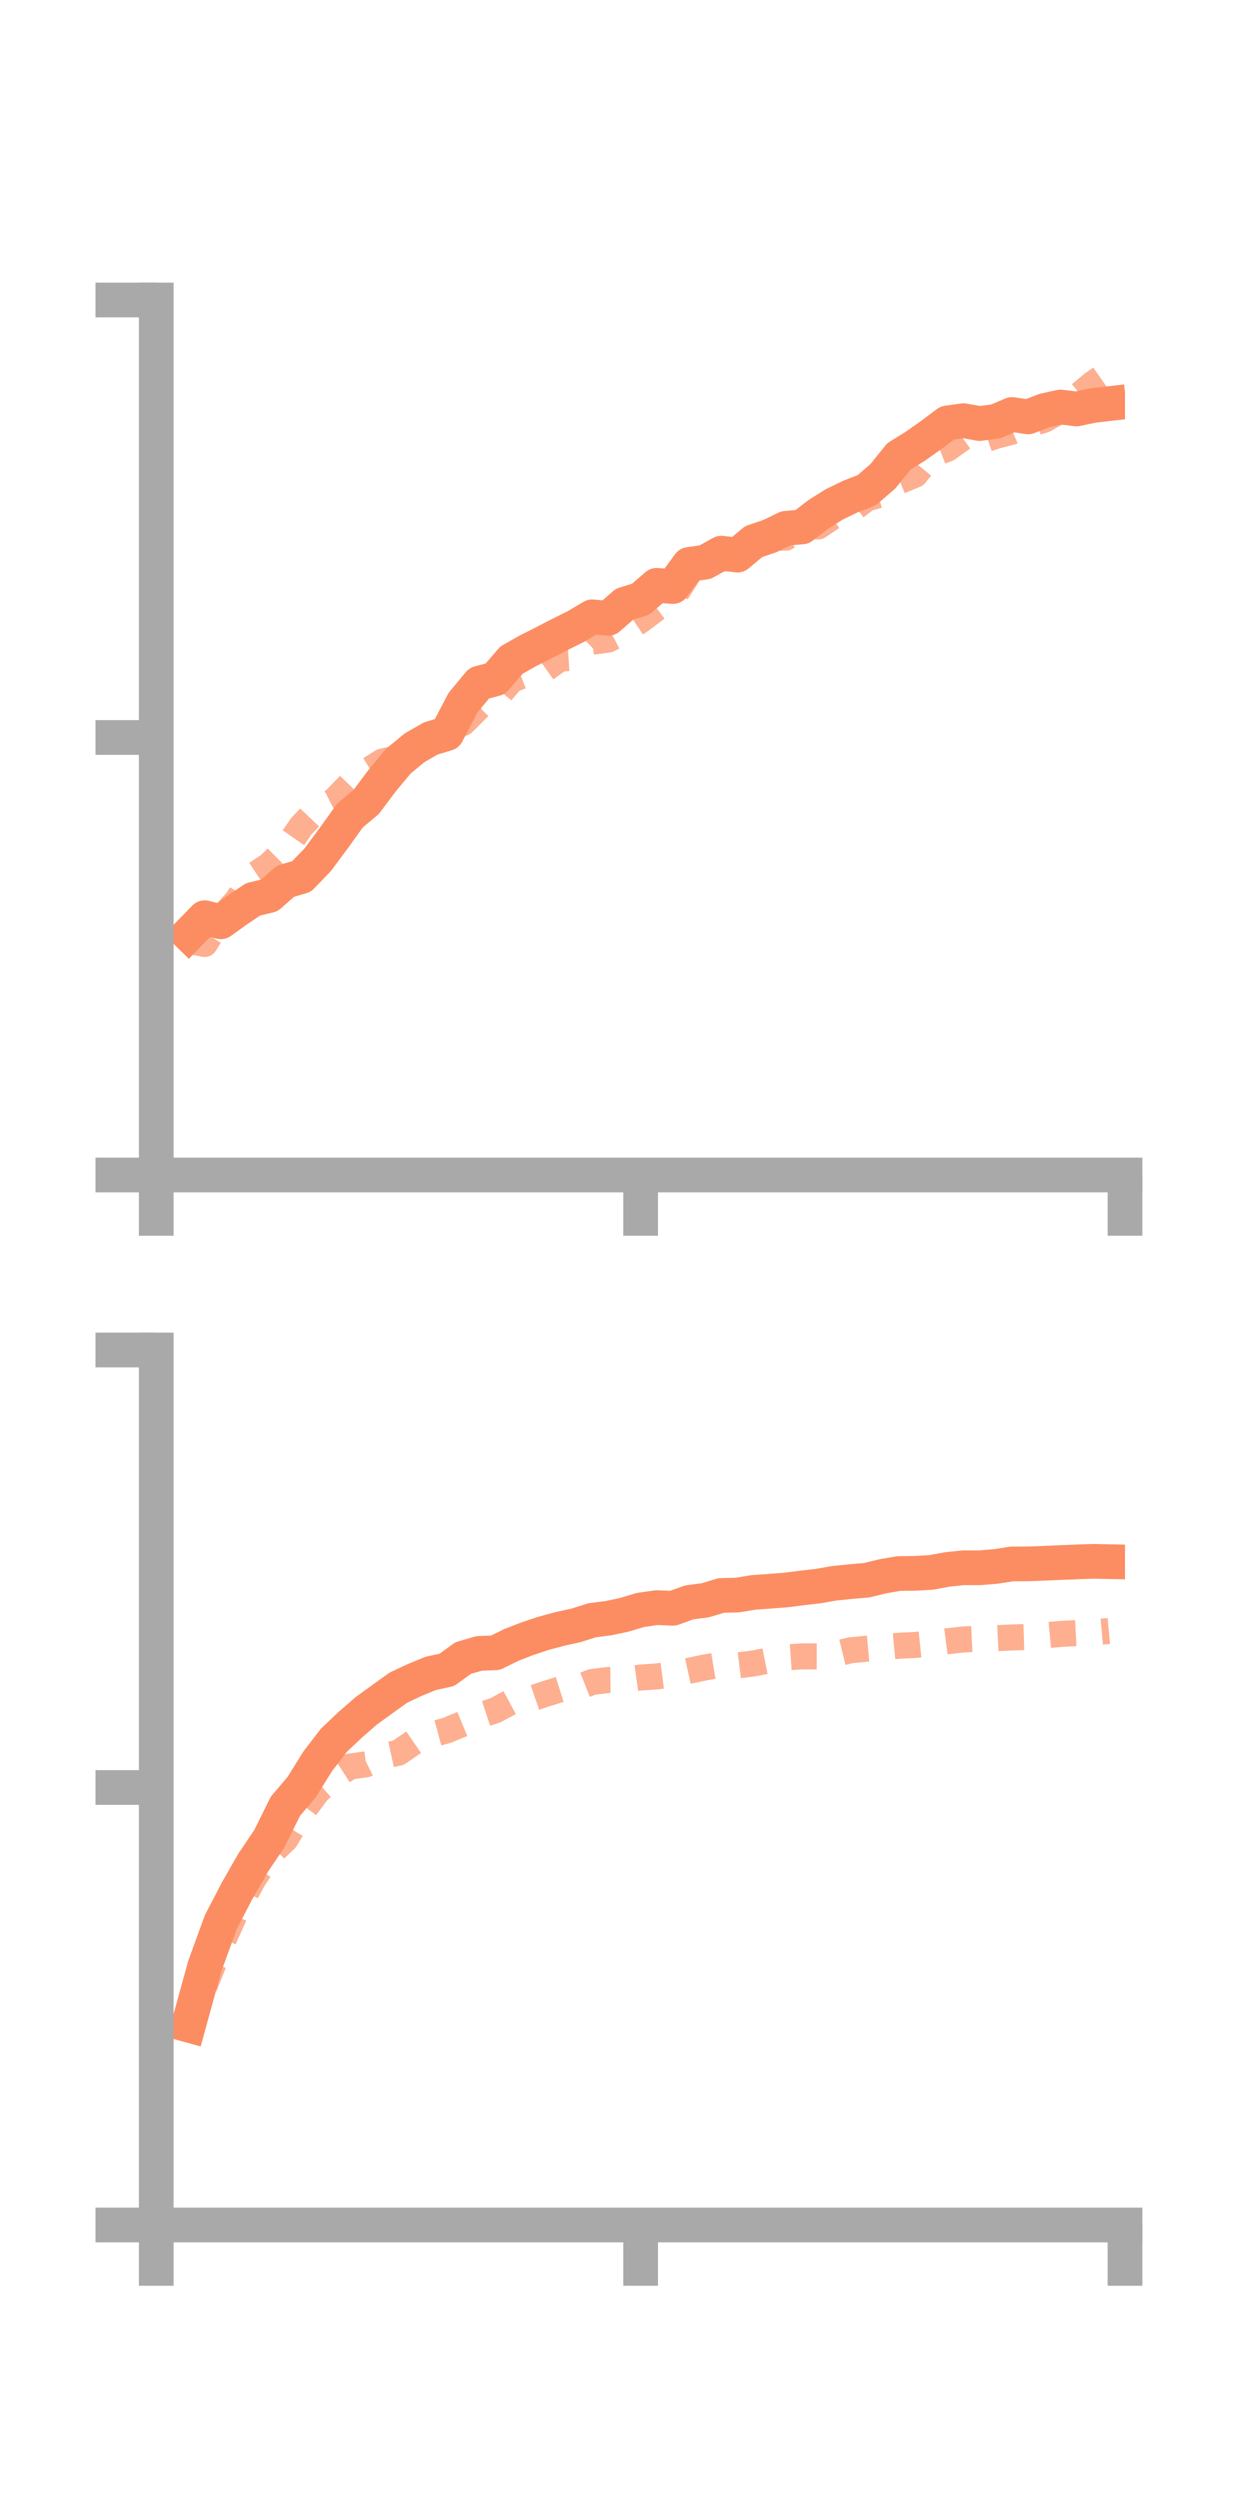 <?xml version="1.0" encoding="utf-8" standalone="no"?>
<!DOCTYPE svg PUBLIC "-//W3C//DTD SVG 1.1//EN"
  "http://www.w3.org/Graphics/SVG/1.1/DTD/svg11.dtd">
<!-- Created with matplotlib (https://matplotlib.org/) -->
<svg height="144pt" version="1.1" viewBox="0 0 72 144" width="72pt" xmlns="http://www.w3.org/2000/svg" xmlns:xlink="http://www.w3.org/1999/xlink">
 <defs>
  <style type="text/css">*{stroke-linecap:butt;stroke-linejoin:round;}</style>
 </defs>
 <g id="figure_1">
  <g id="patch_1">
   <path d="M 0 144 
L 72 144 
L 72 0 
L 0 0 
z
" style="fill:none;"/>
  </g>
  <g id="axes_1">
   <g id="patch_2">
    <path d="M 9 67.68 
L 64.8 67.68 
L 64.8 17.28 
L 9 17.28 
z
" style="fill:none;"/>
   </g>
   <g id="matplotlib.axis_1">
    <g id="xtick_1">
     <g id="line2d_1">
      <defs>
       <path d="M 0 0 
L 0 3.5 
" id="md0f60ce8bf" style="stroke:#a9a9a9;stroke-width:2;"/>
      </defs>
      <g>
       <use style="fill:#a9a9a9;stroke:#a9a9a9;stroke-width:2;" x="9" xlink:href="#md0f60ce8bf" y="67.68"/>
      </g>
     </g>
    </g>
    <g id="xtick_2">
     <g id="line2d_2">
      <g>
       <use style="fill:#a9a9a9;stroke:#a9a9a9;stroke-width:2;" x="36.9" xlink:href="#md0f60ce8bf" y="67.68"/>
      </g>
     </g>
    </g>
    <g id="xtick_3">
     <g id="line2d_3">
      <g>
       <use style="fill:#a9a9a9;stroke:#a9a9a9;stroke-width:2;" x="64.8" xlink:href="#md0f60ce8bf" y="67.68"/>
      </g>
     </g>
    </g>
   </g>
   <g id="matplotlib.axis_2">
    <g id="ytick_1">
     <g id="line2d_4">
      <defs>
       <path d="M 0 0 
L -3.5 0 
" id="ma3038ad8a6" style="stroke:#a9a9a9;stroke-width:2;"/>
      </defs>
      <g>
       <use style="fill:#a9a9a9;stroke:#a9a9a9;stroke-width:2;" x="9" xlink:href="#ma3038ad8a6" y="67.68"/>
      </g>
     </g>
    </g>
    <g id="ytick_2">
     <g id="line2d_5">
      <g>
       <use style="fill:#a9a9a9;stroke:#a9a9a9;stroke-width:2;" x="9" xlink:href="#ma3038ad8a6" y="42.48"/>
      </g>
     </g>
    </g>
    <g id="ytick_3">
     <g id="line2d_6">
      <g>
       <use style="fill:#a9a9a9;stroke:#a9a9a9;stroke-width:2;" x="9" xlink:href="#ma3038ad8a6" y="17.28"/>
      </g>
     </g>
    </g>
   </g>
   <g id="line2d_7">
    <path clip-path="url(#p33860e4c65)" d="M 10.86 53.814 
L 11.79 52.861 
L 12.72 53.095 
L 13.65 52.428 
L 14.58 51.802 
L 15.51 51.581 
L 16.44 50.763 
L 17.37 50.486 
L 18.3 49.521 
L 19.23 48.267 
L 20.16 46.973 
L 21.09 46.194 
L 22.02 44.954 
L 22.95 43.838 
L 23.88 43.07 
L 24.81 42.536 
L 25.74 42.256 
L 26.67 40.473 
L 27.6 39.351 
L 28.53 39.103 
L 29.46 38.024 
L 30.39 37.497 
L 31.32 37.025 
L 32.25 36.545 
L 33.18 36.083 
L 34.11 35.53 
L 35.04 35.617 
L 35.97 34.804 
L 36.9 34.515 
L 37.83 33.714 
L 38.76 33.784 
L 39.69 32.511 
L 40.62 32.378 
L 41.55 31.861 
L 42.48 31.974 
L 43.41 31.196 
L 44.34 30.881 
L 45.27 30.43 
L 46.2 30.351 
L 47.13 29.632 
L 48.06 29.048 
L 48.99 28.599 
L 49.92 28.239 
L 50.85 27.438 
L 51.78 26.285 
L 52.71 25.712 
L 53.64 25.054 
L 54.57 24.36 
L 55.5 24.232 
L 56.43 24.396 
L 57.36 24.272 
L 58.29 23.876 
L 59.22 24.012 
L 60.15 23.651 
L 61.08 23.443 
L 62.01 23.557 
L 62.94 23.359 
L 63.87 23.251 
" style="fill:none;stroke:#fc8d62;stroke-linecap:square;stroke-width:2;"/>
   </g>
   <g id="line2d_8">
    <path clip-path="url(#p33860e4c65)" d="M 10.86 54.2 
L 11.79 54.374 
L 12.72 52.918 
L 13.65 51.872 
L 14.58 50.453 
L 15.51 49.835 
L 16.44 48.911 
L 17.37 47.574 
L 18.3 46.596 
L 19.23 46.133 
L 20.16 45.174 
L 21.09 44.446 
L 22.02 43.867 
L 22.95 43.659 
L 23.88 43.295 
L 24.81 42.352 
L 25.74 41.855 
L 26.67 41.647 
L 27.6 40.716 
L 28.53 40.286 
L 29.46 39.165 
L 30.39 38.802 
L 31.32 38.602 
L 32.25 37.938 
L 33.18 37.876 
L 34.11 36.963 
L 35.04 36.841 
L 35.97 36.353 
L 36.9 35.734 
L 37.83 35.032 
L 38.76 34.46 
L 39.69 33.009 
L 40.62 32.547 
L 41.55 32.181 
L 42.48 32.083 
L 43.41 31.279 
L 44.34 30.978 
L 45.27 30.969 
L 46.2 30.245 
L 47.13 30.324 
L 48.06 29.699 
L 48.99 29.428 
L 49.92 28.714 
L 50.85 28.449 
L 51.78 27.727 
L 52.71 27.347 
L 53.64 26.207 
L 54.57 25.852 
L 55.5 25.185 
L 56.43 25.42 
L 57.36 25.108 
L 58.29 24.865 
L 59.22 24.464 
L 60.15 24.178 
L 61.08 23.648 
L 62.01 22.88 
L 62.94 22.107 
L 63.87 21.455 
" style="fill:none;stroke:#fc8d62;stroke-dasharray:1.5,1.5;stroke-dashoffset:0;stroke-opacity:0.7;stroke-width:1.5;"/>
   </g>
   <g id="patch_3">
    <path d="M 9 67.68 
L 9 17.28 
" style="fill:none;stroke:#a9a9a9;stroke-linecap:square;stroke-linejoin:miter;stroke-width:2;"/>
   </g>
   <g id="patch_4">
    <path d="M 64.8 67.68 
L 64.8 17.28 
" style="fill:none;"/>
   </g>
   <g id="patch_5">
    <path d="M 9 67.68 
L 64.8 67.68 
" style="fill:none;stroke:#a9a9a9;stroke-linecap:square;stroke-linejoin:miter;stroke-width:2;"/>
   </g>
   <g id="patch_6">
    <path d="M 9 17.28 
L 64.8 17.28 
" style="fill:none;"/>
   </g>
  </g>
  <g id="axes_2">
   <g id="patch_7">
    <path d="M 9 128.16 
L 64.8 128.16 
L 64.8 77.76 
L 9 77.76 
z
" style="fill:none;"/>
   </g>
   <g id="matplotlib.axis_3">
    <g id="xtick_4">
     <g id="line2d_9">
      <g>
       <use style="fill:#a9a9a9;stroke:#a9a9a9;stroke-width:2;" x="9" xlink:href="#md0f60ce8bf" y="128.16"/>
      </g>
     </g>
    </g>
    <g id="xtick_5">
     <g id="line2d_10">
      <g>
       <use style="fill:#a9a9a9;stroke:#a9a9a9;stroke-width:2;" x="36.9" xlink:href="#md0f60ce8bf" y="128.16"/>
      </g>
     </g>
    </g>
    <g id="xtick_6">
     <g id="line2d_11">
      <g>
       <use style="fill:#a9a9a9;stroke:#a9a9a9;stroke-width:2;" x="64.8" xlink:href="#md0f60ce8bf" y="128.16"/>
      </g>
     </g>
    </g>
   </g>
   <g id="matplotlib.axis_4">
    <g id="ytick_4">
     <g id="line2d_12">
      <g>
       <use style="fill:#a9a9a9;stroke:#a9a9a9;stroke-width:2;" x="9" xlink:href="#ma3038ad8a6" y="128.16"/>
      </g>
     </g>
    </g>
    <g id="ytick_5">
     <g id="line2d_13">
      <g>
       <use style="fill:#a9a9a9;stroke:#a9a9a9;stroke-width:2;" x="9" xlink:href="#ma3038ad8a6" y="102.96"/>
      </g>
     </g>
    </g>
    <g id="ytick_6">
     <g id="line2d_14">
      <g>
       <use style="fill:#a9a9a9;stroke:#a9a9a9;stroke-width:2;" x="9" xlink:href="#ma3038ad8a6" y="77.76"/>
      </g>
     </g>
    </g>
   </g>
   <g id="line2d_15">
    <path clip-path="url(#p0b57886ba4)" d="M 10.86 116.646 
L 11.79 113.265 
L 12.72 110.711 
L 13.65 108.922 
L 14.58 107.294 
L 15.51 105.917 
L 16.44 104.04 
L 17.37 102.946 
L 18.3 101.452 
L 19.23 100.24 
L 20.16 99.359 
L 21.09 98.549 
L 22.02 97.875 
L 22.95 97.207 
L 23.88 96.77 
L 24.81 96.387 
L 25.74 96.185 
L 26.67 95.507 
L 27.6 95.235 
L 28.53 95.203 
L 29.46 94.745 
L 30.39 94.384 
L 31.32 94.077 
L 32.25 93.826 
L 33.18 93.621 
L 34.11 93.328 
L 35.04 93.208 
L 35.97 93.011 
L 36.9 92.731 
L 37.83 92.6 
L 38.76 92.637 
L 39.69 92.299 
L 40.62 92.176 
L 41.55 91.898 
L 42.48 91.876 
L 43.41 91.721 
L 44.34 91.656 
L 45.27 91.584 
L 46.2 91.465 
L 47.13 91.358 
L 48.06 91.196 
L 48.99 91.102 
L 49.92 91.022 
L 50.85 90.794 
L 51.78 90.635 
L 52.71 90.625 
L 53.64 90.571 
L 54.57 90.398 
L 55.5 90.303 
L 56.43 90.304 
L 57.36 90.227 
L 58.29 90.082 
L 59.22 90.079 
L 60.15 90.044 
L 61.08 90.003 
L 62.01 89.967 
L 62.94 89.932 
L 63.87 89.951 
" style="fill:none;stroke:#fc8d62;stroke-linecap:square;stroke-width:2;"/>
   </g>
   <g id="line2d_16">
    <path clip-path="url(#p0b57886ba4)" d="M 10.86 117.329 
L 11.79 114.368 
L 12.72 112.057 
L 13.65 109.992 
L 14.58 108.263 
L 15.51 106.83 
L 16.44 105.952 
L 17.37 104.412 
L 18.3 103.181 
L 19.23 102.35 
L 20.16 101.753 
L 21.09 101.623 
L 22.02 101.159 
L 22.95 100.957 
L 23.88 100.317 
L 24.81 99.923 
L 25.74 99.671 
L 26.67 99.285 
L 27.6 98.822 
L 28.53 98.515 
L 29.46 98.014 
L 30.39 97.922 
L 31.32 97.601 
L 32.25 97.308 
L 33.18 97.246 
L 34.11 96.881 
L 35.04 96.766 
L 35.97 96.756 
L 36.9 96.626 
L 37.83 96.562 
L 38.76 96.444 
L 39.69 96.239 
L 40.62 96.042 
L 41.55 95.887 
L 42.48 95.93 
L 43.41 95.814 
L 44.34 95.628 
L 45.27 95.471 
L 46.2 95.407 
L 47.13 95.409 
L 48.06 95.282 
L 48.99 95.057 
L 49.92 94.965 
L 50.85 94.881 
L 51.78 94.795 
L 52.71 94.751 
L 53.64 94.656 
L 54.57 94.534 
L 55.5 94.432 
L 56.43 94.389 
L 57.36 94.362 
L 58.29 94.318 
L 59.22 94.289 
L 60.15 94.203 
L 61.08 94.115 
L 62.01 94.066 
L 62.94 94.03 
L 63.87 93.944 
" style="fill:none;stroke:#fc8d62;stroke-dasharray:1.5,1.5;stroke-dashoffset:0;stroke-opacity:0.7;stroke-width:1.5;"/>
   </g>
   <g id="patch_8">
    <path d="M 9 128.16 
L 9 77.76 
" style="fill:none;stroke:#a9a9a9;stroke-linecap:square;stroke-linejoin:miter;stroke-width:2;"/>
   </g>
   <g id="patch_9">
    <path d="M 64.8 128.16 
L 64.8 77.76 
" style="fill:none;"/>
   </g>
   <g id="patch_10">
    <path d="M 9 128.16 
L 64.8 128.16 
" style="fill:none;stroke:#a9a9a9;stroke-linecap:square;stroke-linejoin:miter;stroke-width:2;"/>
   </g>
   <g id="patch_11">
    <path d="M 9 77.76 
L 64.8 77.76 
" style="fill:none;"/>
   </g>
  </g>
 </g>
 <defs>
  <clipPath id="p33860e4c65">
   <rect height="50.4" width="55.8" x="9" y="17.28"/>
  </clipPath>
  <clipPath id="p0b57886ba4">
   <rect height="50.4" width="55.8" x="9" y="77.76"/>
  </clipPath>
 </defs>
</svg>
